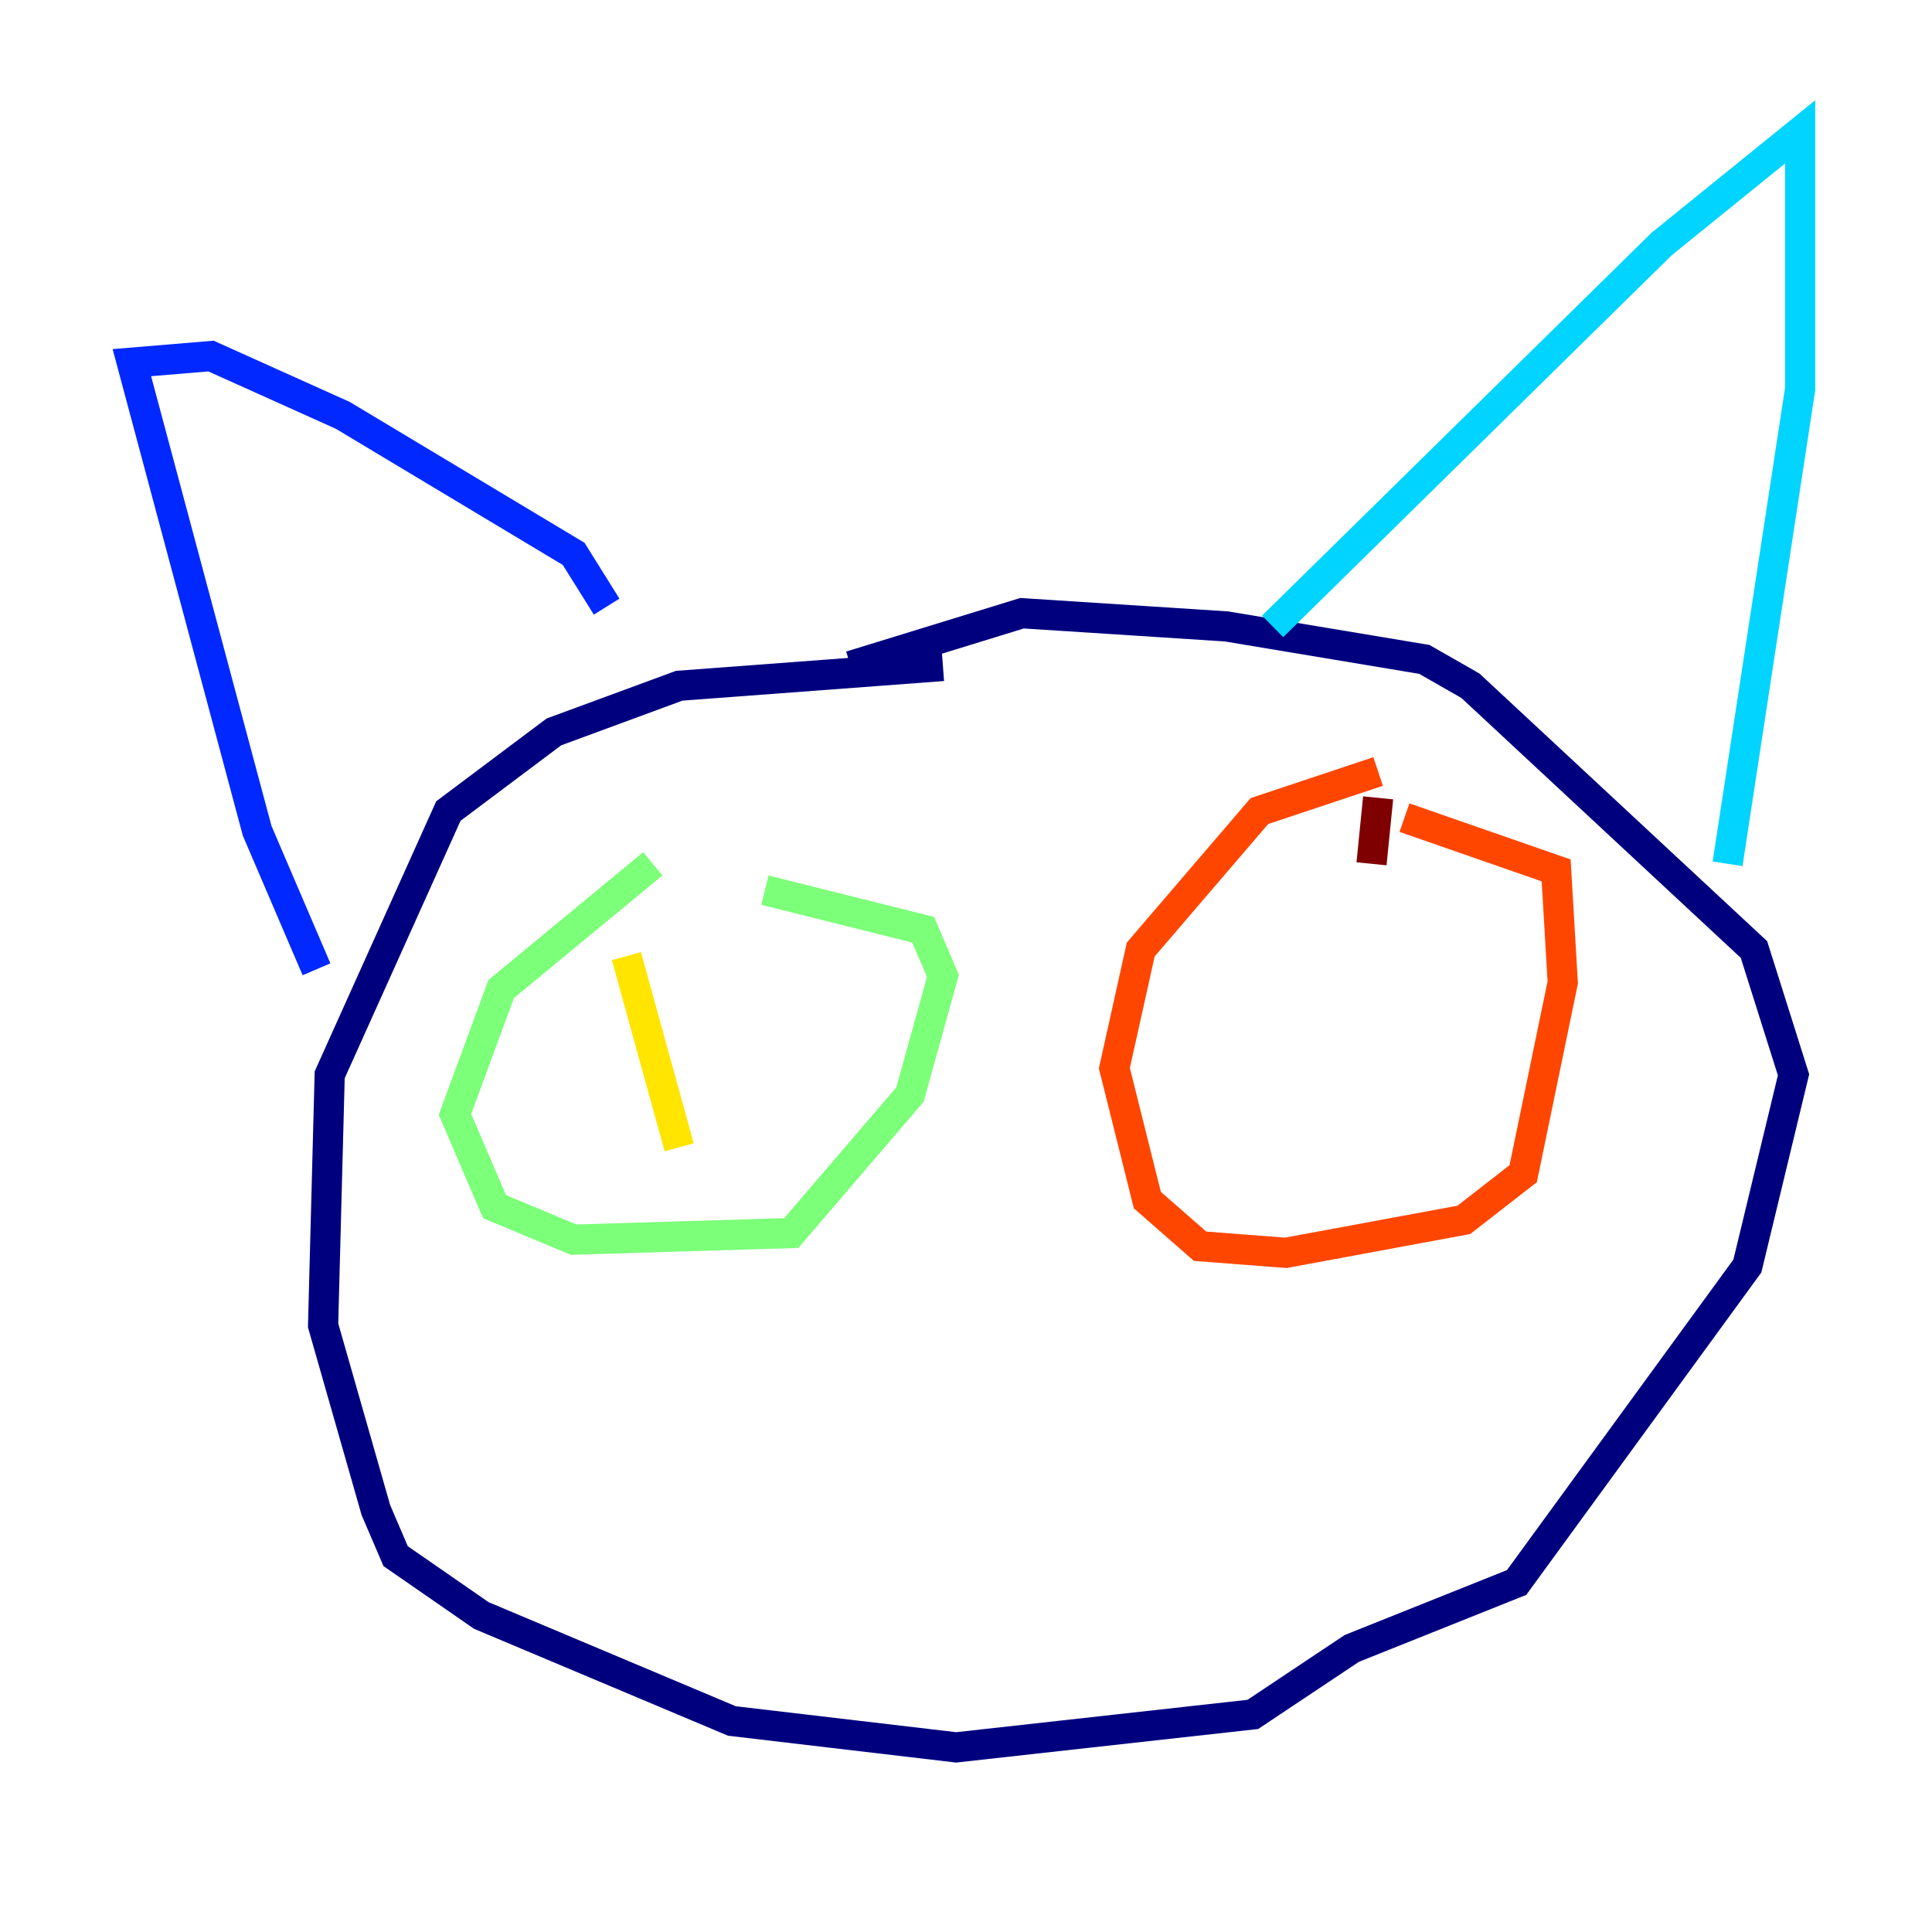 <?xml version="1.0" encoding="utf-8" ?>
<svg baseProfile="tiny" height="128" version="1.2" viewBox="0,0,128,128" width="128" xmlns="http://www.w3.org/2000/svg" xmlns:ev="http://www.w3.org/2001/xml-events" xmlns:xlink="http://www.w3.org/1999/xlink"><defs /><polyline fill="none" points="62.471,44.123 44.997,45.433 36.696,48.492 29.706,53.734 21.843,71.208 21.406,87.809 24.901,100.041 26.212,103.099 31.891,107.031 48.492,114.02 63.345,115.768 83.003,113.584 89.556,109.215 100.478,104.846 115.768,83.877 118.826,71.208 116.205,62.908 97.42,45.433 94.362,43.686 81.256,41.502 67.713,40.628 56.355,44.123" stroke="#00007f" stroke-width="2" /><polyline fill="none" points="20.969,64.218 17.038,55.044 8.737,24.027 13.979,23.59 22.717,27.522 38.007,36.696 40.191,40.191" stroke="#0028ff" stroke-width="2" /><polyline fill="none" points="84.314,41.502 110.089,16.164 119.263,8.737 119.263,25.775 114.457,57.229" stroke="#00d4ff" stroke-width="2" /><polyline fill="none" points="43.249,57.229 33.201,65.529 30.143,73.829 32.764,79.945 38.007,82.13 52.423,81.693 60.287,72.519 62.471,64.655 61.16,61.597 50.676,58.976" stroke="#7cff79" stroke-width="2" /><polyline fill="none" points="41.502,63.345 44.997,76.014" stroke="#ffe500" stroke-width="2" /><polyline fill="none" points="91.304,51.113 83.44,53.734 75.577,62.908 73.829,70.771 76.014,79.508 79.508,82.567 85.188,83.003 96.983,80.819 100.915,77.761 103.536,65.092 103.099,57.666 93.051,54.171" stroke="#ff4600" stroke-width="2" /><polyline fill="none" points="91.304,52.86 90.867,57.229" stroke="#7f0000" stroke-width="2" /></svg>